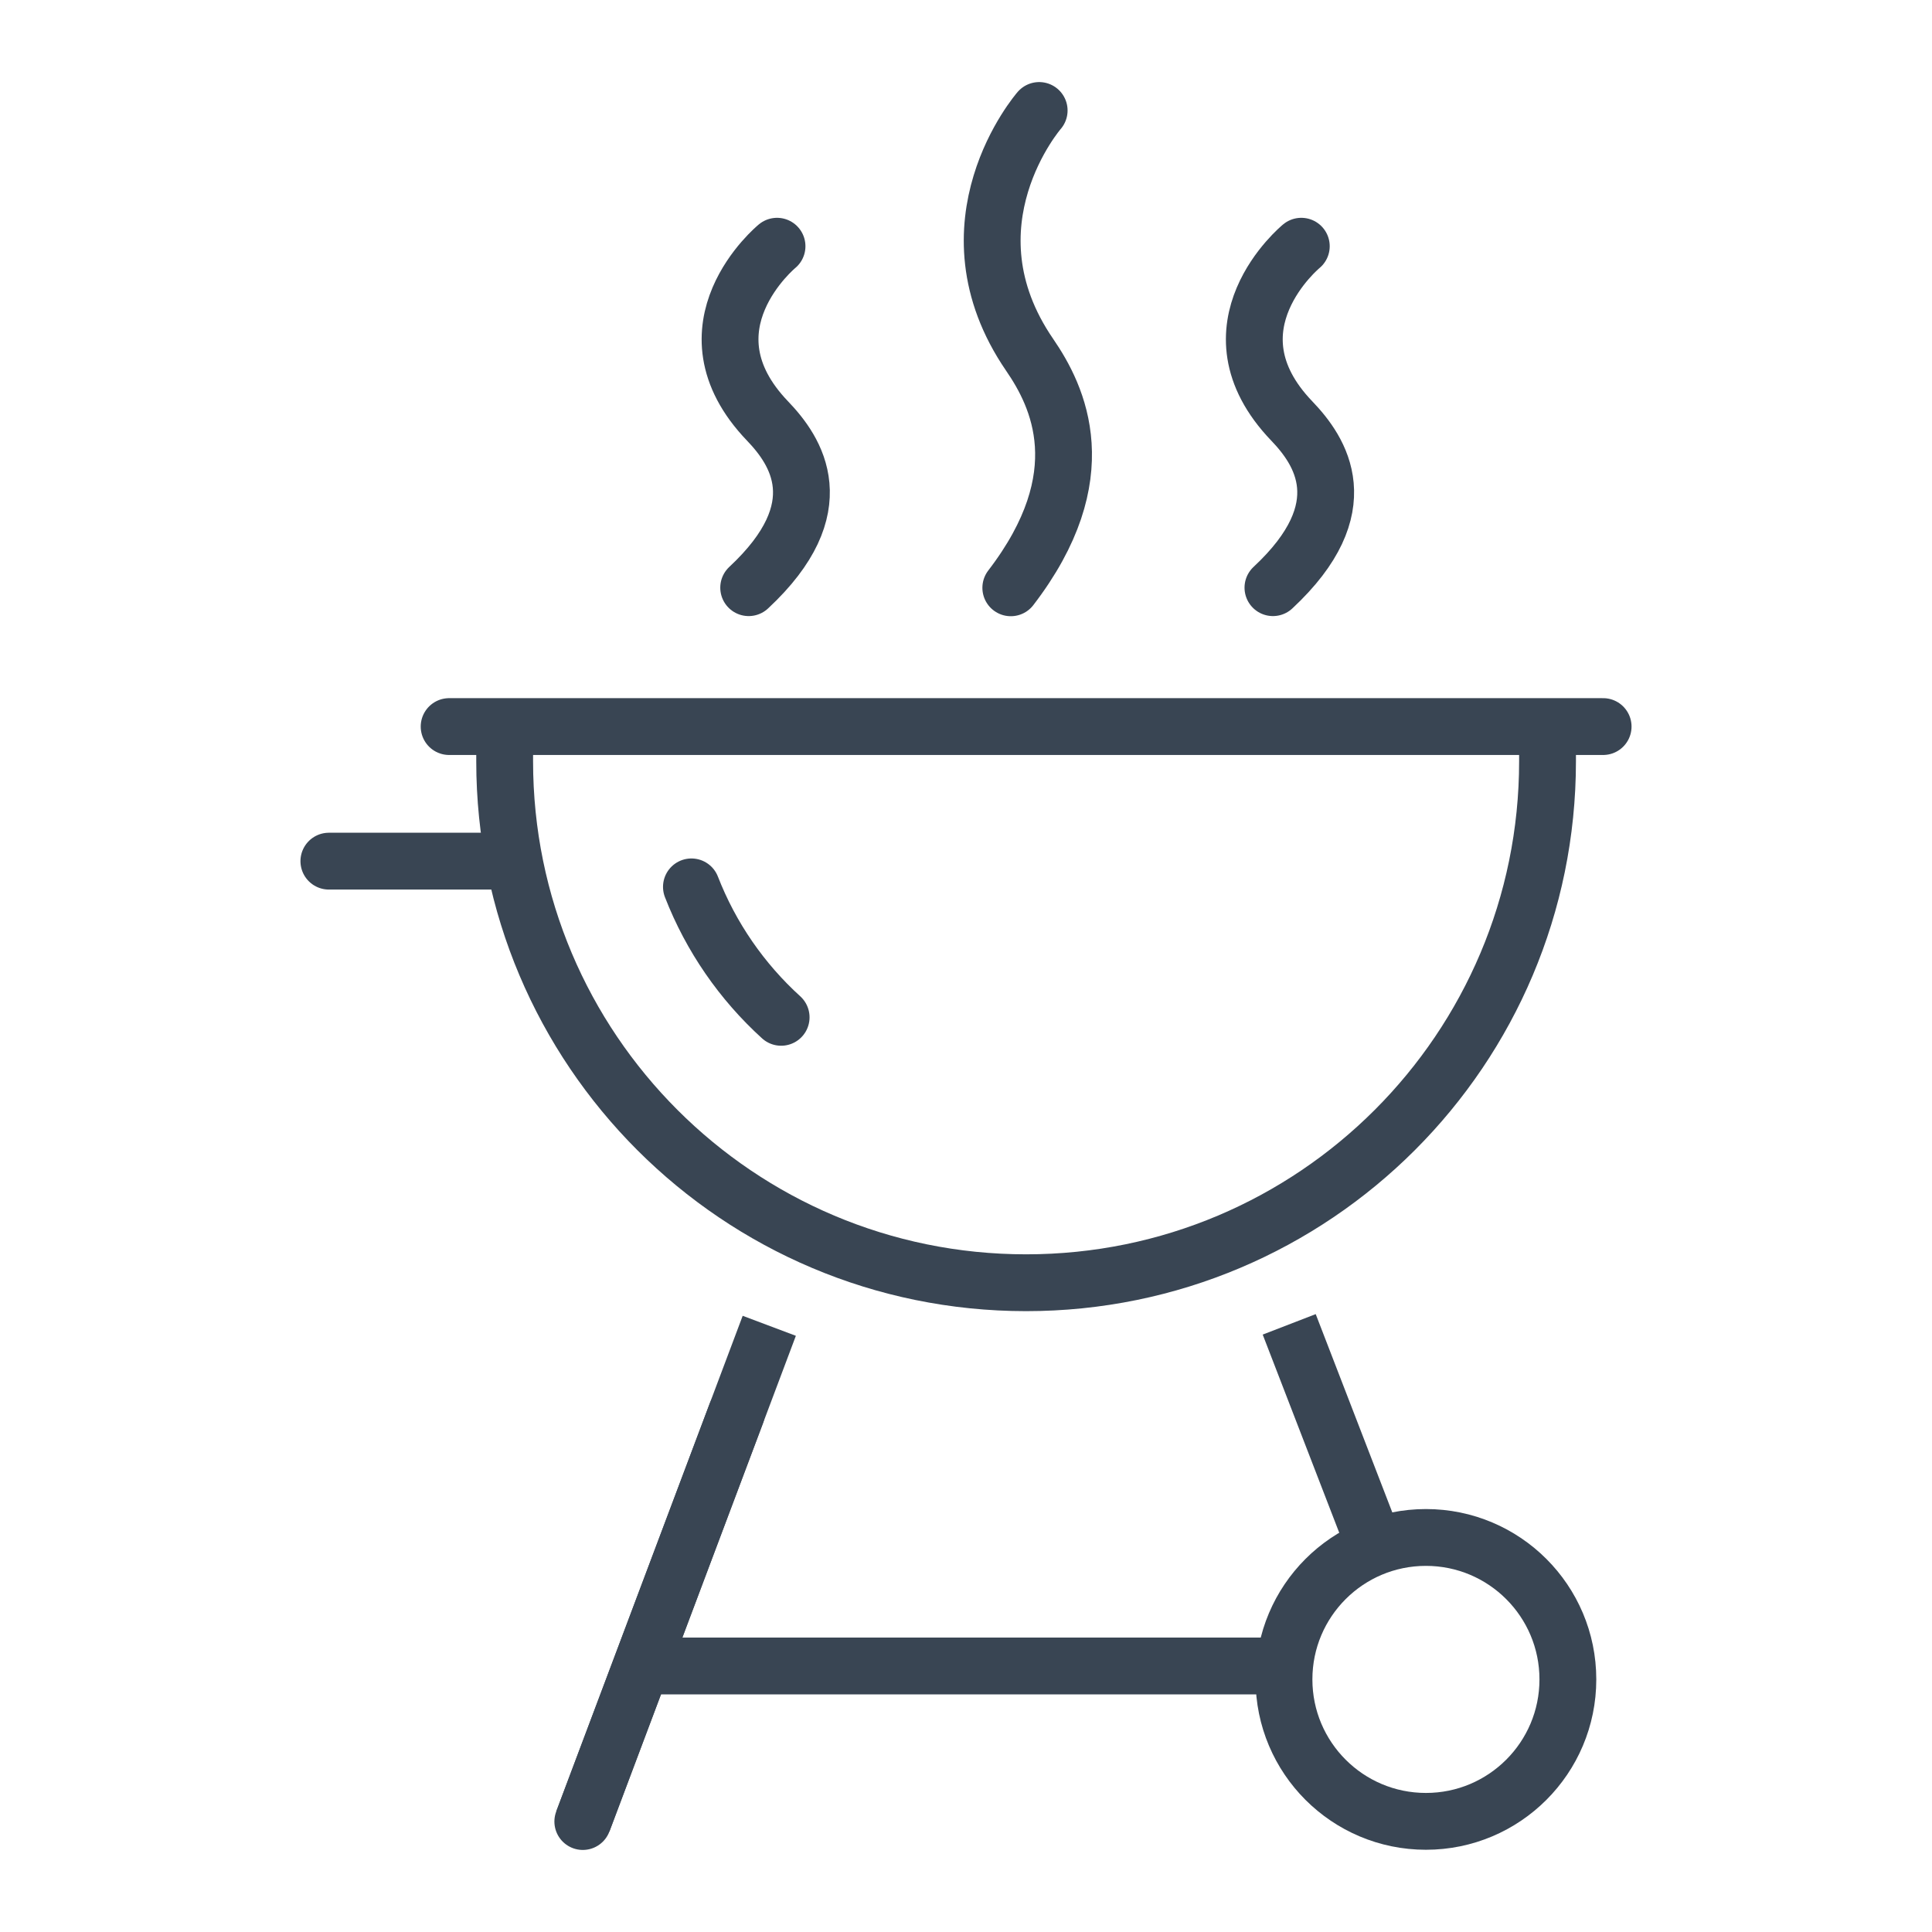 <?xml version="1.0" ?><!DOCTYPE svg  PUBLIC '-//W3C//DTD SVG 1.1//EN'  'http://www.w3.org/Graphics/SVG/1.1/DTD/svg11.dtd'><svg enable-background="new 0 0 85 85" height="85px" id="Layer_1" version="1.1" viewBox="0 0 85 85" width="85px" xml:space="preserve" xmlns="http://www.w3.org/2000/svg" xmlns:xlink="http://www.w3.org/1999/xlink"><g><line fill="none" stroke="#394553" stroke-miterlimit="10" stroke-width="2.5" x1="33.845" x2="25.641" y1="58.33" y2="80.14"/><line fill="none" stroke="#394553" stroke-linecap="round" stroke-miterlimit="10" stroke-width="2.5" x1="32.395" x2="25.641" y1="62.186" y2="80.14"/><line fill="none" stroke="#394553" stroke-miterlimit="10" stroke-width="2.5" x1="60.505" x2="56.72" y1="68.066" y2="58.266"/><line fill="none" stroke="#394553" stroke-miterlimit="10" stroke-width="2.5" x1="28.229" x2="56.562" y1="73.296" y2="73.296"/><circle cx="62.735" cy="73.887" fill="none" r="6.245" stroke="#394553" stroke-linecap="round" stroke-miterlimit="10" stroke-width="2.5"/><path d="M34.367,44.758   c-1.725-1.566-3.088-3.528-3.947-5.739" fill="none" stroke="#394553" stroke-linecap="round" stroke-miterlimit="10" stroke-width="2.5"/><line fill="none" stroke="#394553" stroke-linecap="round" stroke-miterlimit="10" stroke-width="2.5" x1="19.76" x2="70.531" y1="31.966" y2="31.966"/><path d="M22.203,32.005v1.49   c0,12.67,10.271,22.94,22.941,22.94s22.941-10.271,22.941-22.94v-1.49" fill="none" stroke="#394553" stroke-miterlimit="10" stroke-width="2.5"/><line fill="none" stroke="#394553" stroke-linecap="round" stroke-miterlimit="10" stroke-width="2.5" x1="22.582" x2="14.469" y1="37.887" y2="37.887"/><g><path d="M34.186,10.833    c0,0-4.359,3.582-0.415,7.692c1.247,1.3,2.963,3.796-0.832,7.33" fill="none" stroke="#394553" stroke-linecap="round" stroke-miterlimit="10" stroke-width="2.5"/><path d="M57.252,10.833    c0,0-4.361,3.582-0.416,7.692c1.247,1.3,2.963,3.796-0.832,7.33" fill="none" stroke="#394553" stroke-linecap="round" stroke-miterlimit="10" stroke-width="2.5"/><path d="M45.719,4.861    c0,0-4.36,5.008-0.416,10.754c1.248,1.817,2.963,5.305-0.832,10.246" fill="none" stroke="#394553" stroke-linecap="round" stroke-miterlimit="10" stroke-width="2.5"/></g></g></svg>